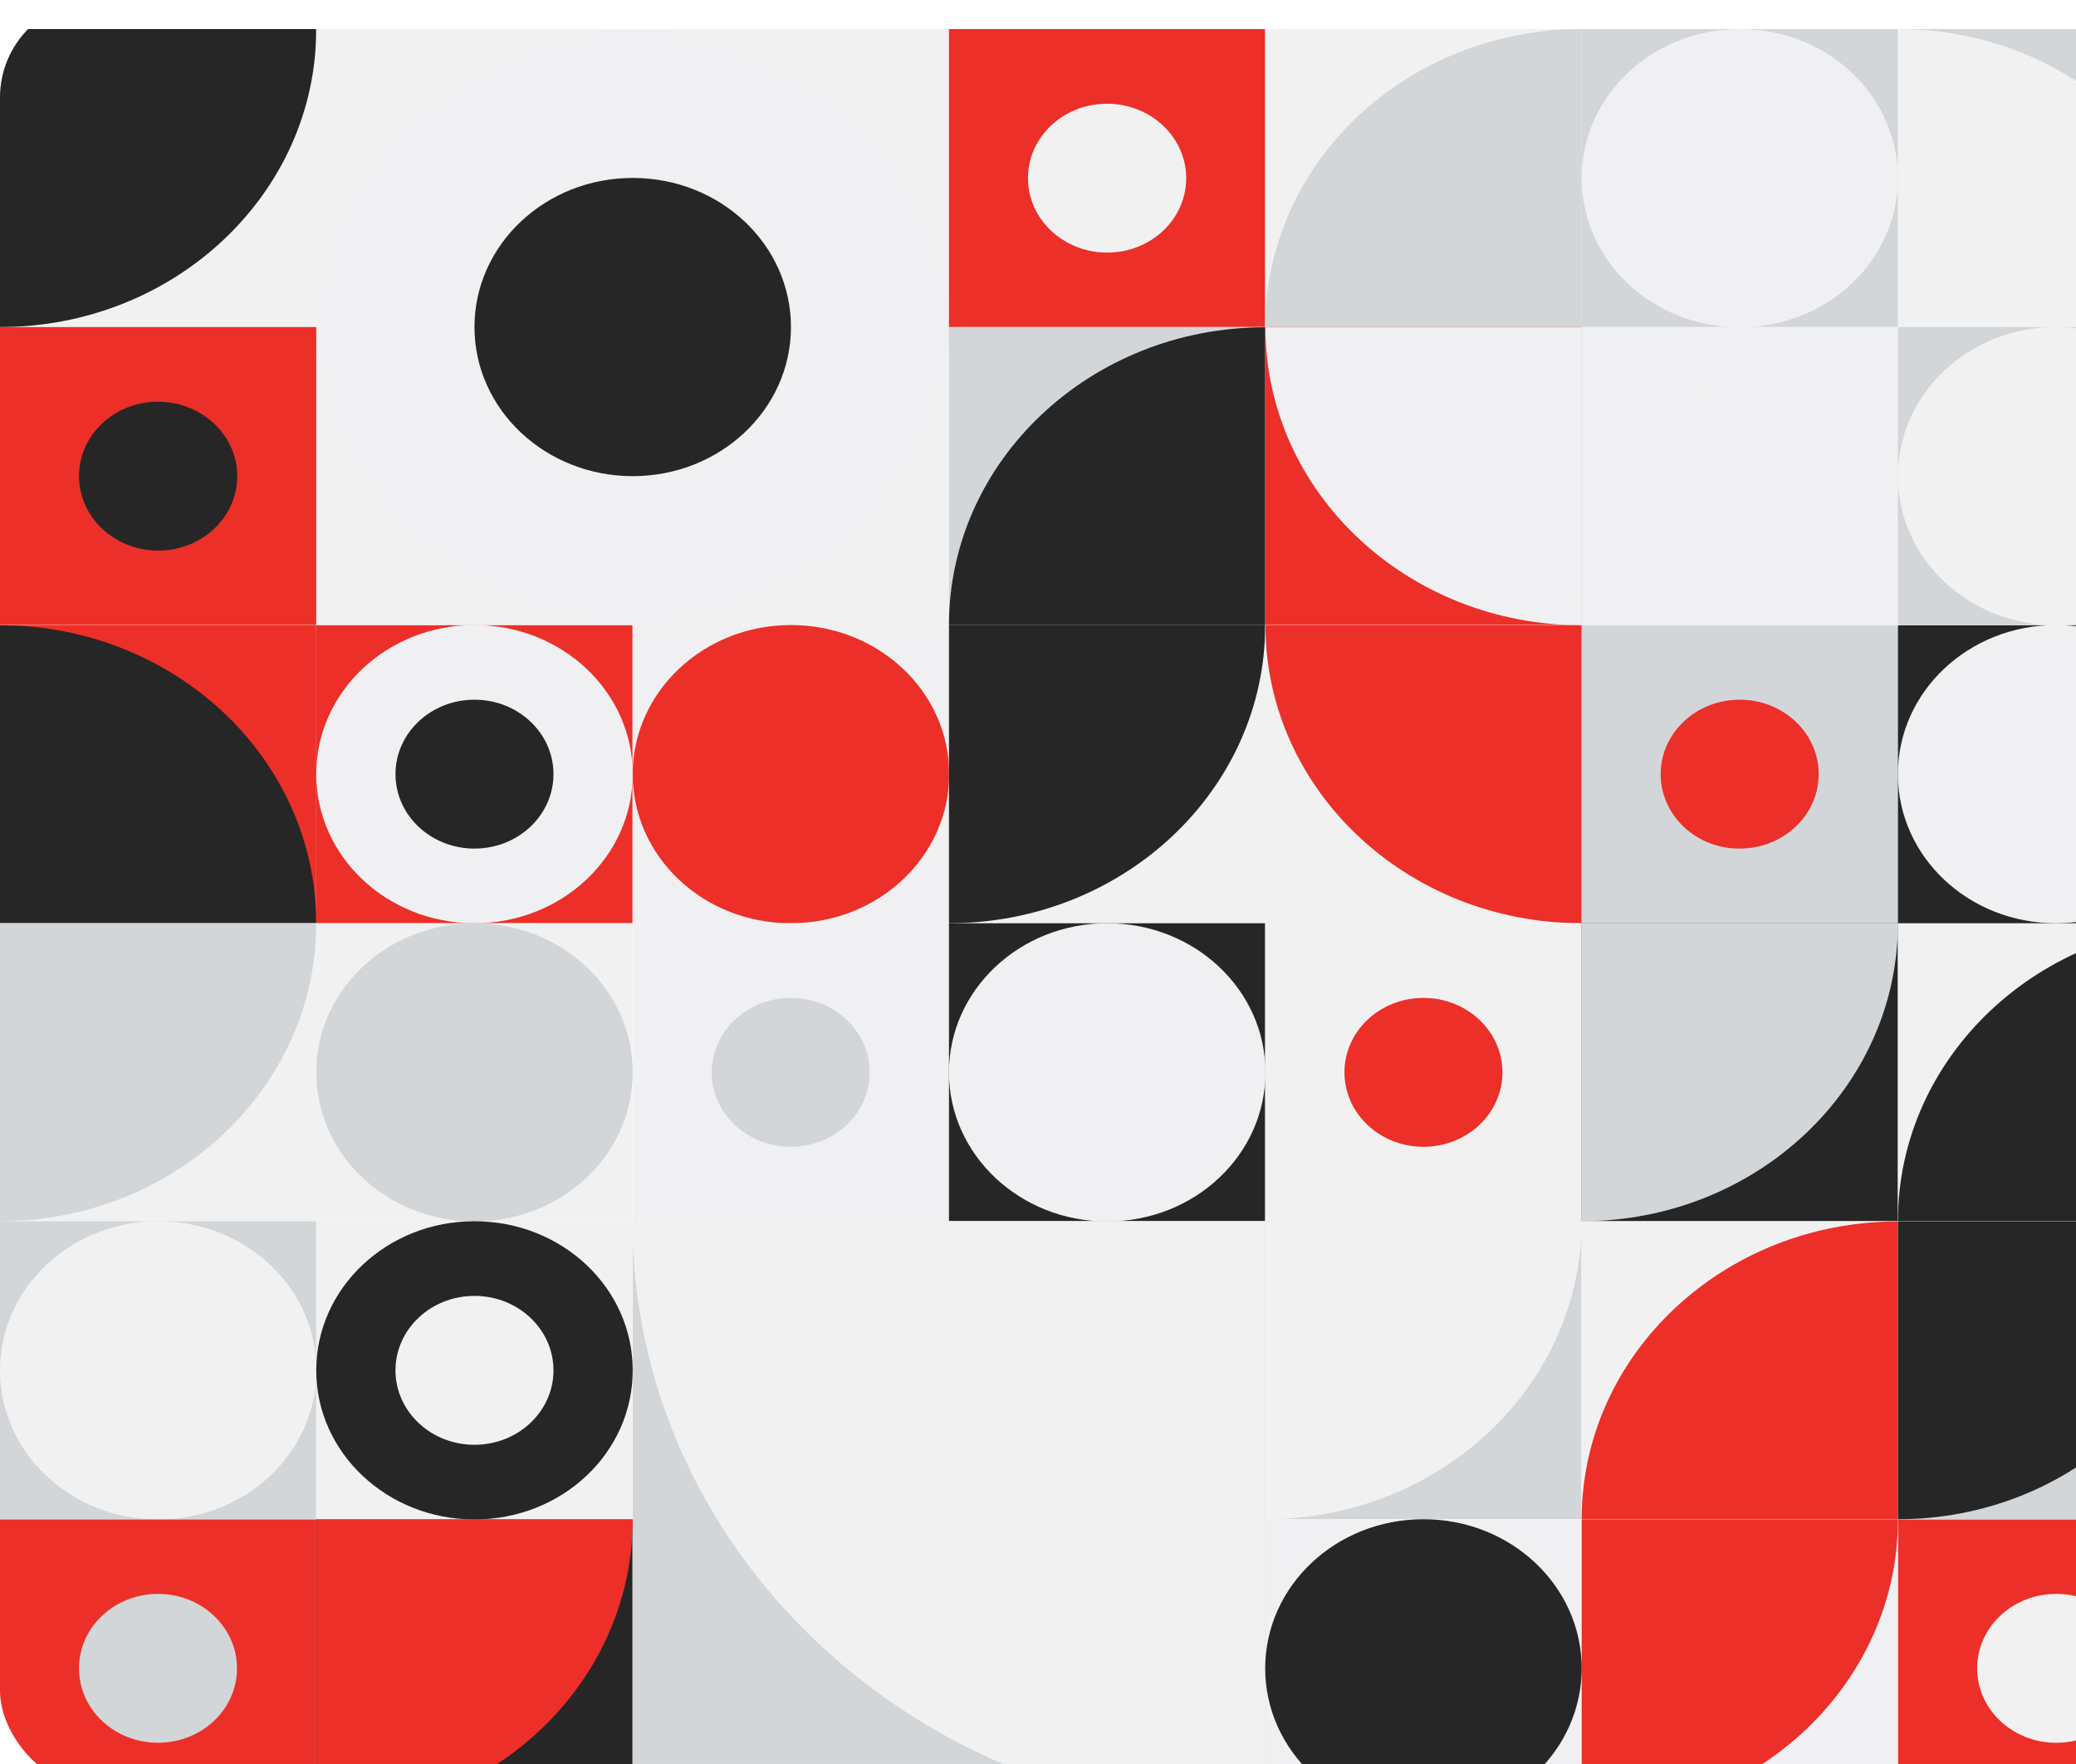 <svg width="851" height="723" viewBox="0 0 851 723" fill="none" xmlns="http://www.w3.org/2000/svg">
<g filter="url(#filter0_f_215_219)">
<g clip-path="url(#clip0_215_219)">
<rect width="1167" height="733" rx="40" fill="white"/>
<path d="M129.634 11.911H0V134.047H129.634V11.911Z" fill="#F2F1F1"/>
<path d="M129.634 11.911C129.634 79.347 71.576 134.047 3.05176e-05 134.047V11.911H129.634Z" fill="#262626"/>
<path d="M389 11.911H129.634V256.275H389V11.911Z" fill="#F2F1F1"/>
<path d="M129.634 134.047C129.634 66.611 187.693 11.911 259.366 11.911C331.039 11.911 389 66.611 389 134.047C389 201.483 330.942 256.184 259.366 256.184C187.79 256.184 129.634 201.575 129.634 134.047Z" fill="#F0F0F2"/>
<path d="M518.634 11.911H389V134.047H518.634V11.911Z" fill="#EC2F28"/>
<path d="M421.384 73.025C421.384 56.166 435.875 42.514 453.769 42.514C471.663 42.514 486.25 56.166 486.25 73.025C486.25 89.884 471.76 103.536 453.866 103.536C435.972 103.536 421.384 89.884 421.384 73.025Z" fill="#F2F1F1"/>
<path d="M648.268 11.911H518.634V134.047H648.268V11.911Z" fill="#F2F1F1"/>
<path d="M518.634 134.047C518.634 66.611 576.692 11.911 648.366 11.911V134.047H518.634Z" fill="#D2D6D9"/>
<path d="M778 11.911H648.366V134.047H778V11.911Z" fill="#D2D6D9"/>
<path d="M648.366 73.025C648.366 39.307 677.346 11.911 713.232 11.911C749.117 11.911 778 39.215 778 73.025C778 106.835 749.02 134.139 713.134 134.139C677.249 134.139 648.366 106.743 648.366 73.025Z" fill="#F0F0F2"/>
<path d="M129.634 134.047H0V256.183H129.634V134.047Z" fill="#EC2F28"/>
<path d="M32.384 195.161C32.384 178.302 46.874 164.65 64.769 164.65C82.662 164.65 97.25 178.302 97.25 195.161C97.25 212.02 82.76 225.672 64.866 225.672C46.972 225.672 32.384 212.02 32.384 195.161Z" fill="#262626"/>
<path d="M518.634 134.047H389V256.183H518.634V134.047Z" fill="#D2D6D9"/>
<path d="M389 256.275C389 188.839 447.058 134.139 518.634 134.139V256.275H389Z" fill="#262626"/>
<path d="M648.268 134.047H518.634V256.183H648.268V134.047Z" fill="#EC2F28"/>
<path d="M648.366 256.275C576.79 256.275 518.732 201.575 518.732 134.139H648.366V256.275Z" fill="#F0F0F2"/>
<path d="M778 134.047H648.366V256.183H778V134.047Z" fill="#F0F0F2"/>
<path d="M648.366 256.275C648.366 188.839 706.424 134.139 778 134.139V256.275H648.366Z" fill="#F0F0F2"/>
<path d="M129.634 256.275H0V378.411H129.634V256.275Z" fill="#EC2F28"/>
<path d="M0 256.275C71.576 256.275 129.634 310.975 129.634 378.411H0V256.275Z" fill="#262626"/>
<path d="M259.268 256.275H129.634V378.411H259.268V256.275Z" fill="#EC2F28"/>
<path d="M129.634 317.297C129.634 283.579 158.615 256.183 194.5 256.183C230.385 256.183 259.366 283.488 259.366 317.297C259.366 351.107 230.288 378.411 194.5 378.411C158.712 378.411 129.634 351.107 129.634 317.297Z" fill="#F0F0F2"/>
<path d="M389 256.275H259.366V378.411H389V256.275Z" fill="#F0F0F2"/>
<path d="M259.366 317.297C259.366 283.579 288.346 256.183 324.231 256.183C360.117 256.183 389.097 283.488 389.097 317.297C389.097 351.107 360.019 378.411 324.134 378.411C288.249 378.411 259.366 351.107 259.366 317.297Z" fill="#EC2F28"/>
<path d="M518.634 256.275H389V378.411H518.634V256.275Z" fill="#F2F1F1"/>
<path d="M518.634 256.275C518.634 323.711 460.576 378.411 389 378.411V256.275H518.634Z" fill="#262626"/>
<path d="M648.268 256.275H518.634V378.411H648.268V256.275Z" fill="#F2F1F1"/>
<path d="M648.366 378.411C576.79 378.411 518.732 323.711 518.732 256.275H648.366V378.411Z" fill="#EC2F28"/>
<path d="M778 256.275H648.366V378.411H778V256.275Z" fill="#D2D6D9"/>
<path d="M680.75 317.297C680.75 300.438 695.24 286.786 713.134 286.786C731.028 286.786 745.518 300.438 745.518 317.297C745.518 334.156 731.028 347.809 713.134 347.809C695.24 347.9 680.75 334.156 680.75 317.297Z" fill="#EC2F28"/>
<path d="M129.634 378.411H0V500.547H129.634V378.411Z" fill="#F2F1F1"/>
<path d="M129.634 378.411C129.634 445.847 71.576 500.547 0 500.547V378.411H129.634Z" fill="#D2D6D9"/>
<path d="M259.268 378.411H129.634V500.547H259.268V378.411Z" fill="#F2F1F1"/>
<path d="M129.634 439.525C129.634 405.807 158.615 378.411 194.5 378.411C230.385 378.411 259.366 405.716 259.366 439.525C259.366 473.335 230.385 500.639 194.5 500.639C158.615 500.639 129.634 473.243 129.634 439.525Z" fill="#D2D6D9"/>
<path d="M389 378.411H259.366V500.547H389V378.411Z" fill="#F0F0F2"/>
<path d="M291.75 439.525C291.75 422.666 306.24 409.014 324.134 409.014C342.028 409.014 356.519 422.666 356.519 439.525C356.519 456.384 342.028 470.036 324.134 470.036C306.24 470.036 291.75 456.384 291.75 439.525Z" fill="#D2D6D9"/>
<path d="M518.634 378.411H389V500.547H518.634V378.411Z" fill="#262626"/>
<path d="M389 439.525C389 405.807 417.981 378.411 453.866 378.411C489.751 378.411 518.732 405.716 518.732 439.525C518.732 473.335 489.751 500.639 453.866 500.639C417.981 500.639 389 473.243 389 439.525Z" fill="#F0F0F2"/>
<path d="M648.268 378.411H518.634V500.547H648.268V378.411Z" fill="#F2F1F1"/>
<path d="M551.116 439.525C551.116 422.666 565.606 409.014 583.5 409.014C601.394 409.014 615.884 422.666 615.884 439.525C615.884 456.384 601.394 470.036 583.5 470.036C565.606 470.036 551.116 456.384 551.116 439.525Z" fill="#EC2F28"/>
<path d="M778 378.411H648.366V500.547H778V378.411Z" fill="#262626"/>
<path d="M778 378.411C778 445.847 719.942 500.547 648.366 500.547V378.411H778Z" fill="#D2D6D9"/>
<path d="M129.634 500.547H0V622.683H129.634V500.547Z" fill="#D2D6D9"/>
<path d="M0 561.661C0 527.943 28.98 500.547 64.866 500.547C100.751 500.547 129.731 527.852 129.731 561.661C129.731 595.471 100.751 622.775 64.866 622.775C28.98 622.775 0 595.379 0 561.661Z" fill="#F2F1F1"/>
<path d="M259.268 500.547H129.634V622.683H259.268V500.547Z" fill="#F2F1F1"/>
<path d="M129.634 561.661C129.634 527.943 158.615 500.547 194.5 500.547C230.385 500.547 259.366 527.852 259.366 561.661C259.366 595.471 230.385 622.775 194.5 622.775C158.615 622.775 129.634 595.379 129.634 561.661Z" fill="#262626"/>
<path d="M162.116 561.661C162.116 544.802 176.606 531.15 194.5 531.15C212.394 531.15 226.884 544.802 226.884 561.661C226.884 578.52 212.394 592.172 194.5 592.172C176.606 592.172 162.116 578.52 162.116 561.661Z" fill="#F2F1F1"/>
<path d="M648.268 500.547H518.634V622.683H648.268V500.547Z" fill="#D2D6D9"/>
<path d="M648.366 500.547C648.366 567.983 590.308 622.683 518.732 622.683V500.547H648.366Z" fill="#F2F1F1"/>
<path d="M778 500.547H648.366V622.683H778V500.547Z" fill="#F2F1F1"/>
<path d="M648.366 622.775C648.366 555.339 706.424 500.639 778 500.639V622.775H648.366Z" fill="#EC2F28"/>
<path d="M129.634 622.775H0V744.911H129.634V622.775Z" fill="#EC2F28"/>
<path d="M32.384 683.797C32.384 666.938 46.874 653.286 64.769 653.286C82.662 653.286 97.153 666.938 97.153 683.797C97.153 700.656 82.662 714.308 64.769 714.308C46.874 714.308 32.384 700.656 32.384 683.797Z" fill="#D2D6D9"/>
<path d="M259.268 622.775H129.634V744.911H259.268V622.775Z" fill="#262626"/>
<path d="M259.366 622.775C259.366 690.211 201.308 744.911 129.732 744.911V622.775H259.366Z" fill="#EC2F28"/>
<path d="M518.732 500.547H259.366V744.911H518.732V500.547Z" fill="#D2D6D9"/>
<path d="M518.634 744.911C375.385 744.911 259.268 635.511 259.268 500.547H518.634V744.911Z" fill="#F2F1F1"/>
<path d="M907.634 622.775H778V744.911H907.634V622.775Z" fill="#EC2F28"/>
<path d="M875.25 683.797C875.25 700.656 860.76 714.308 842.866 714.308C824.972 714.308 810.481 700.656 810.481 683.797C810.481 666.938 824.972 653.286 842.866 653.286C860.76 653.286 875.25 666.938 875.25 683.797Z" fill="#F2F1F1"/>
<path d="M907.634 500.547H778V622.683H907.634V500.547Z" fill="#D2D6D9"/>
<path d="M907.634 500.547C907.634 567.983 849.576 622.683 778 622.683V500.547H907.634Z" fill="#262626"/>
<path d="M907.634 378.411H778V500.547H907.634V378.411Z" fill="#F2F1F1"/>
<path d="M778 500.547C778 433.111 836.058 378.411 907.634 378.411V500.547H778Z" fill="#262626"/>
<path d="M907.634 256.275H778V378.411H907.634V256.275Z" fill="#262626"/>
<path d="M907.634 317.297C907.634 351.015 878.654 378.411 842.768 378.411C806.883 378.411 778 351.107 778 317.297C778 283.488 806.981 256.183 842.866 256.183C878.751 256.183 907.634 283.579 907.634 317.297Z" fill="#F0F0F2"/>
<path d="M907.634 134.047H778V256.183H907.634V134.047Z" fill="#D2D6D9"/>
<path d="M907.634 195.161C907.634 228.879 878.654 256.275 842.768 256.275C806.883 256.275 778 228.879 778 195.161C778 161.443 806.981 134.047 842.866 134.047C878.751 134.047 907.634 161.443 907.634 195.161Z" fill="#F2F1F1"/>
<path d="M907.634 11.911H778V134.047H907.634V11.911Z" fill="#D2D6D9"/>
<path d="M778 11.911C849.576 11.911 907.634 66.611 907.634 134.047H778V11.911Z" fill="#F2F1F1"/>
<path d="M648.268 622.775H518.634V744.911H648.268V622.775Z" fill="#F0F0F2"/>
<path d="M778 622.775H648.366V744.911H778V622.775Z" fill="#F0F0F2"/>
<path d="M778 622.775C778 690.211 719.942 744.911 648.366 744.911V622.775H778Z" fill="#EC2F28"/>
<path d="M648.366 683.797C648.366 717.515 619.385 744.911 583.5 744.911C547.615 744.911 518.634 717.607 518.634 683.797C518.634 650.079 547.615 622.684 583.5 622.684C619.385 622.684 648.366 650.079 648.366 683.797Z" fill="#262626"/>
<path d="M162.116 317.297C162.116 300.438 176.606 286.786 194.5 286.786C212.394 286.786 226.884 300.438 226.884 317.297C226.884 334.156 212.394 347.809 194.5 347.809C176.606 347.809 162.116 334.156 162.116 317.297Z" fill="#262626"/>
<path d="M194.5 134.047C194.5 100.329 223.481 72.933 259.366 72.933C295.251 72.933 324.231 100.238 324.231 134.047C324.231 167.857 295.154 195.161 259.366 195.161C223.578 195.161 194.5 167.857 194.5 134.047Z" fill="#262626"/>
</g>
</g>
<defs>
<filter id="filter0_f_215_219" x="-100" y="-100" width="1367" height="933" filterUnits="userSpaceOnUse" color-interpolation-filters="sRGB">
<feFlood flood-opacity="0" result="BackgroundImageFix"/>
<feBlend mode="normal" in="SourceGraphic" in2="BackgroundImageFix" result="shape"/>
<feGaussianBlur stdDeviation="50" result="effect1_foregroundBlur_215_219"/>
</filter>
<clipPath id="clip0_215_219">
<rect width="1167" height="733" rx="40" fill="white"/>
</clipPath>
</defs>
</svg>
